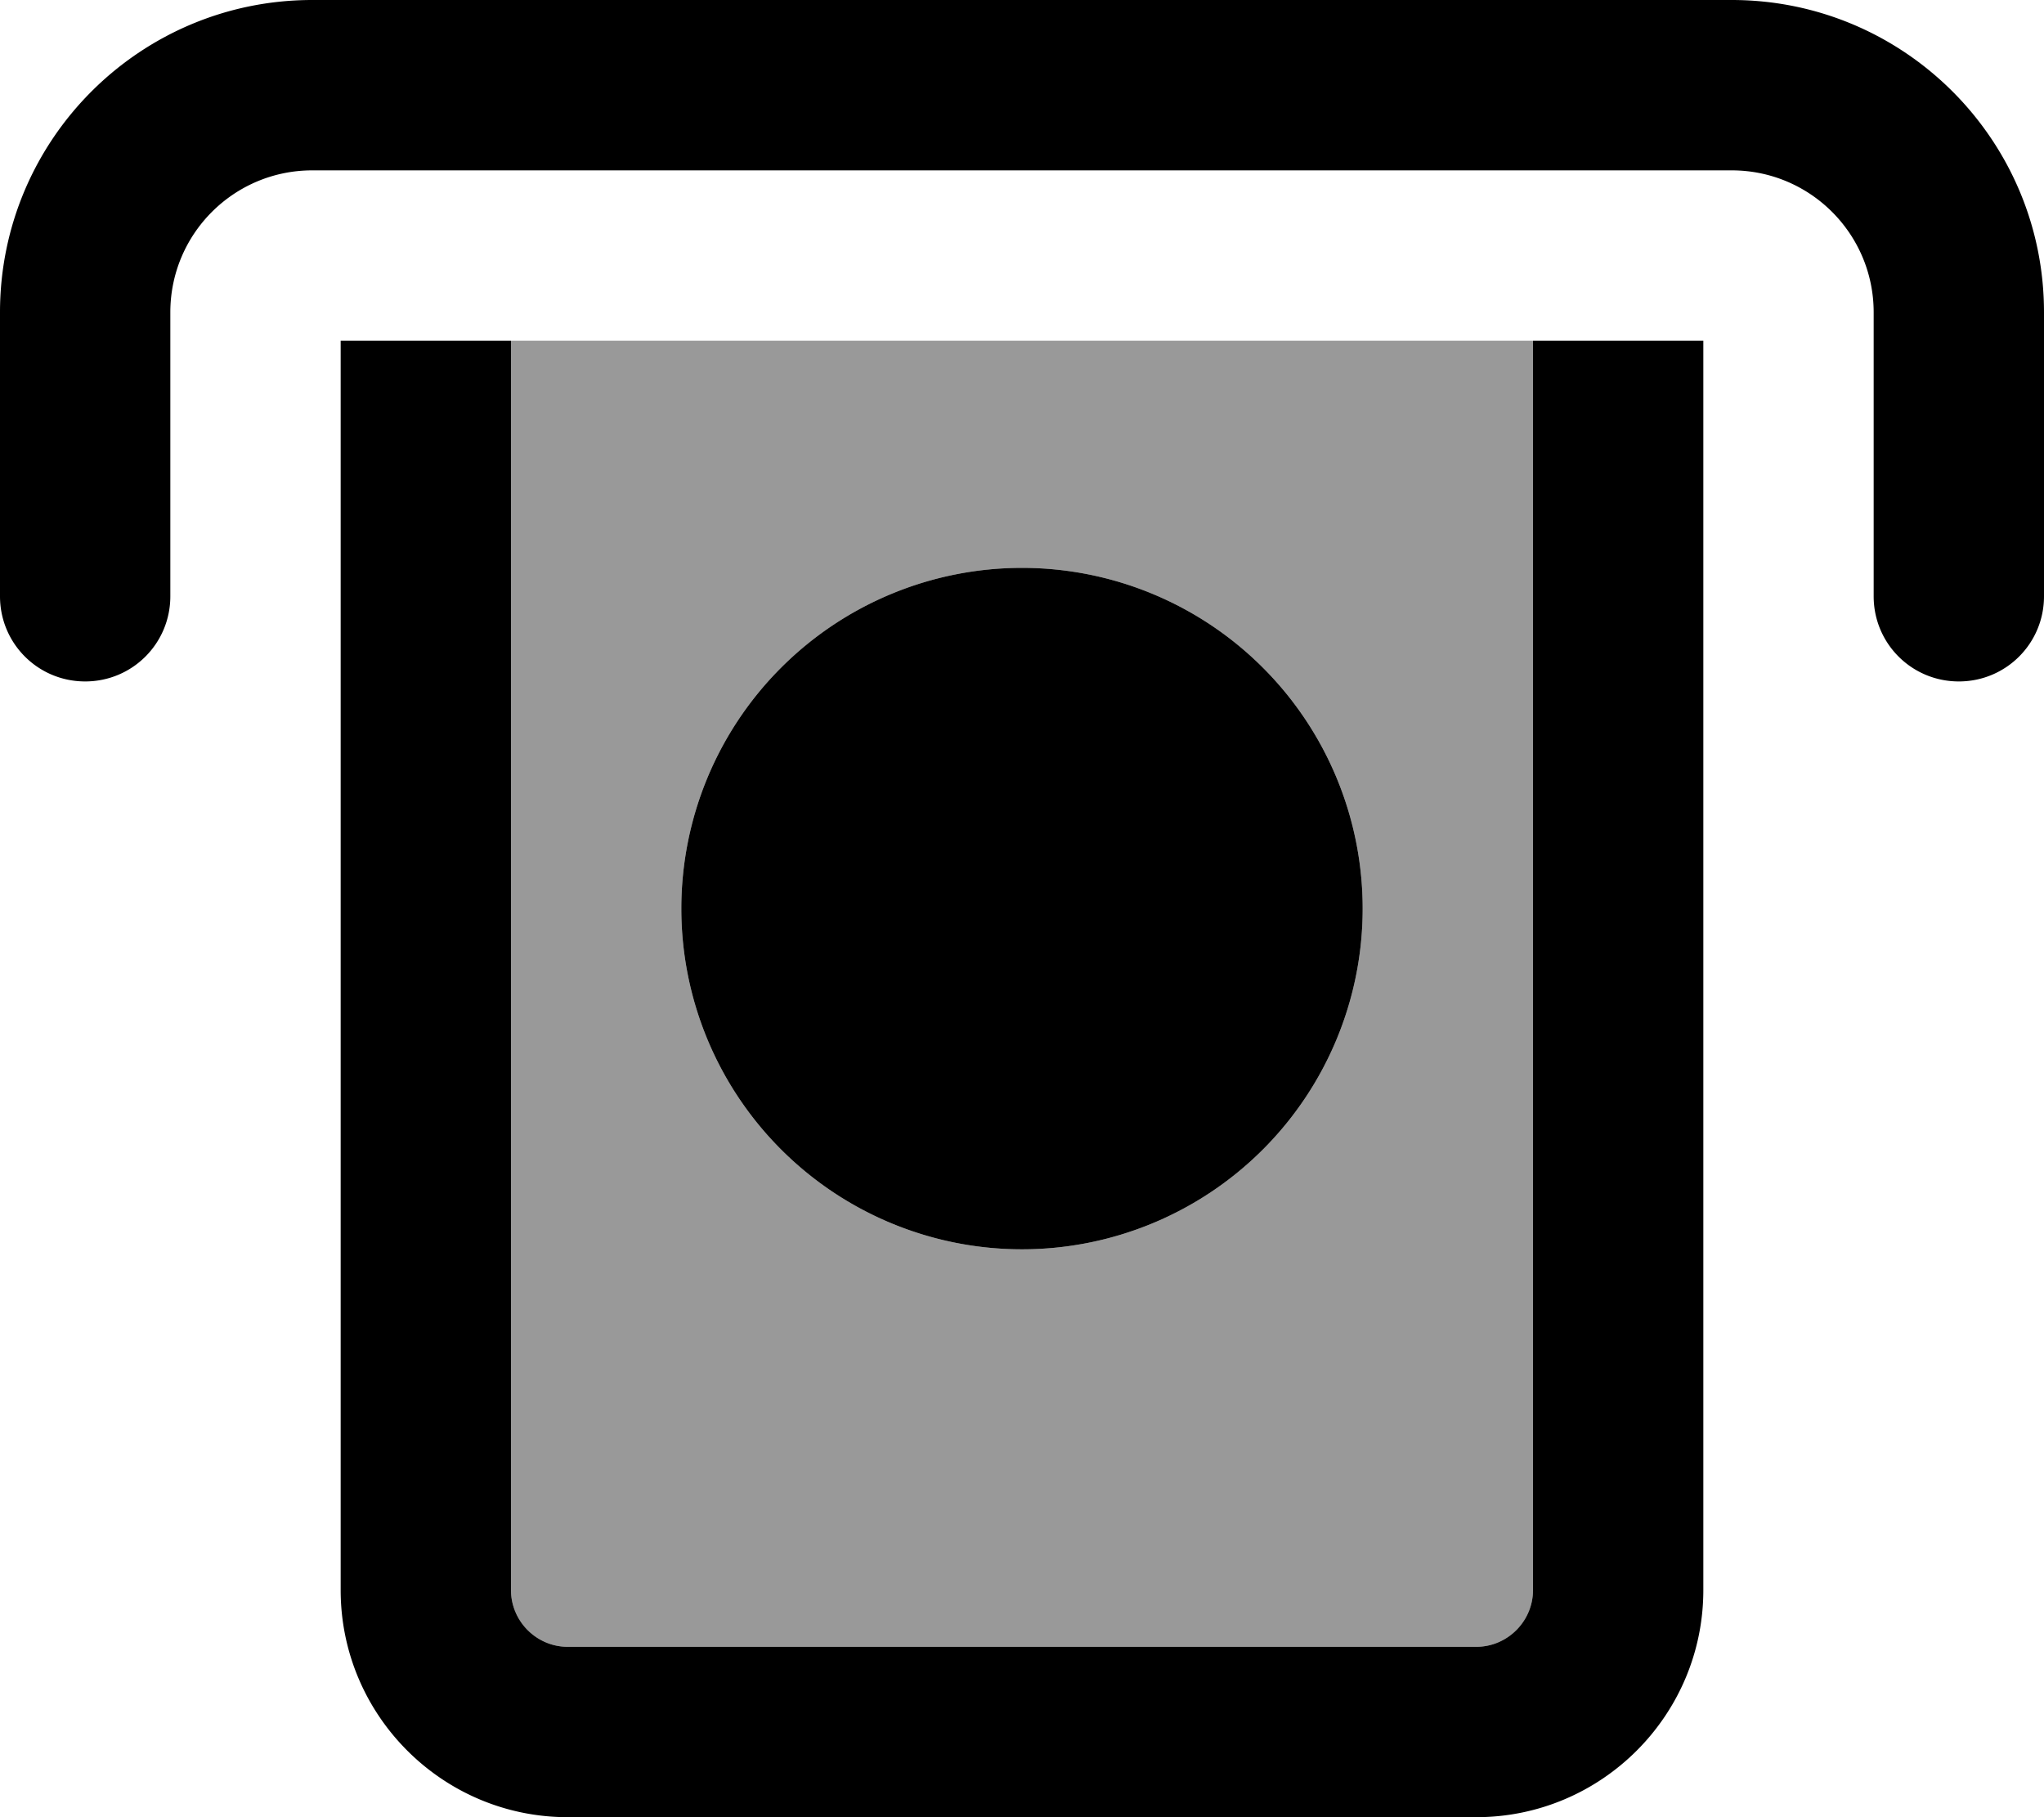 <svg xmlns="http://www.w3.org/2000/svg" viewBox="0 0 576 512"><!--! Font Awesome Pro 7.0.1 by @fontawesome - https://fontawesome.com License - https://fontawesome.com/license (Commercial License) Copyright 2025 Fonticons, Inc. --><path style="fill:currentColor;opacity:.4" d="M144 96l288 0 0 352c0 8.8-7.2 16-16 16l-256 0c-8.8 0-16-7.2-16-16l0-352zm48 160a96 96 0 1 0 192 0 96 96 0 1 0 -192 0z"/><path style="fill:currentColor;opacity:1" d="M48 88l0 80c0 13.3-10.7 24-24 24S0 181.3 0 168L0 88C0 39.4 39.4 0 88 0L488 0c48.6 0 88 39.4 88 88l0 80c0 13.3-10.7 24-24 24s-24-10.7-24-24l0-80c0-22.1-17.9-40-40-40L88 48C65.9 48 48 65.9 48 88zM432 448l0-352 48 0 0 352c0 35.3-28.7 64-64 64l-256 0c-35.3 0-64-28.7-64-64l0-352 48 0 0 352c0 8.8 7.2 16 16 16l256 0c8.8 0 16-7.2 16-16zM288 160a96 96 0 1 1 0 192 96 96 0 1 1 0-192z"/></svg>